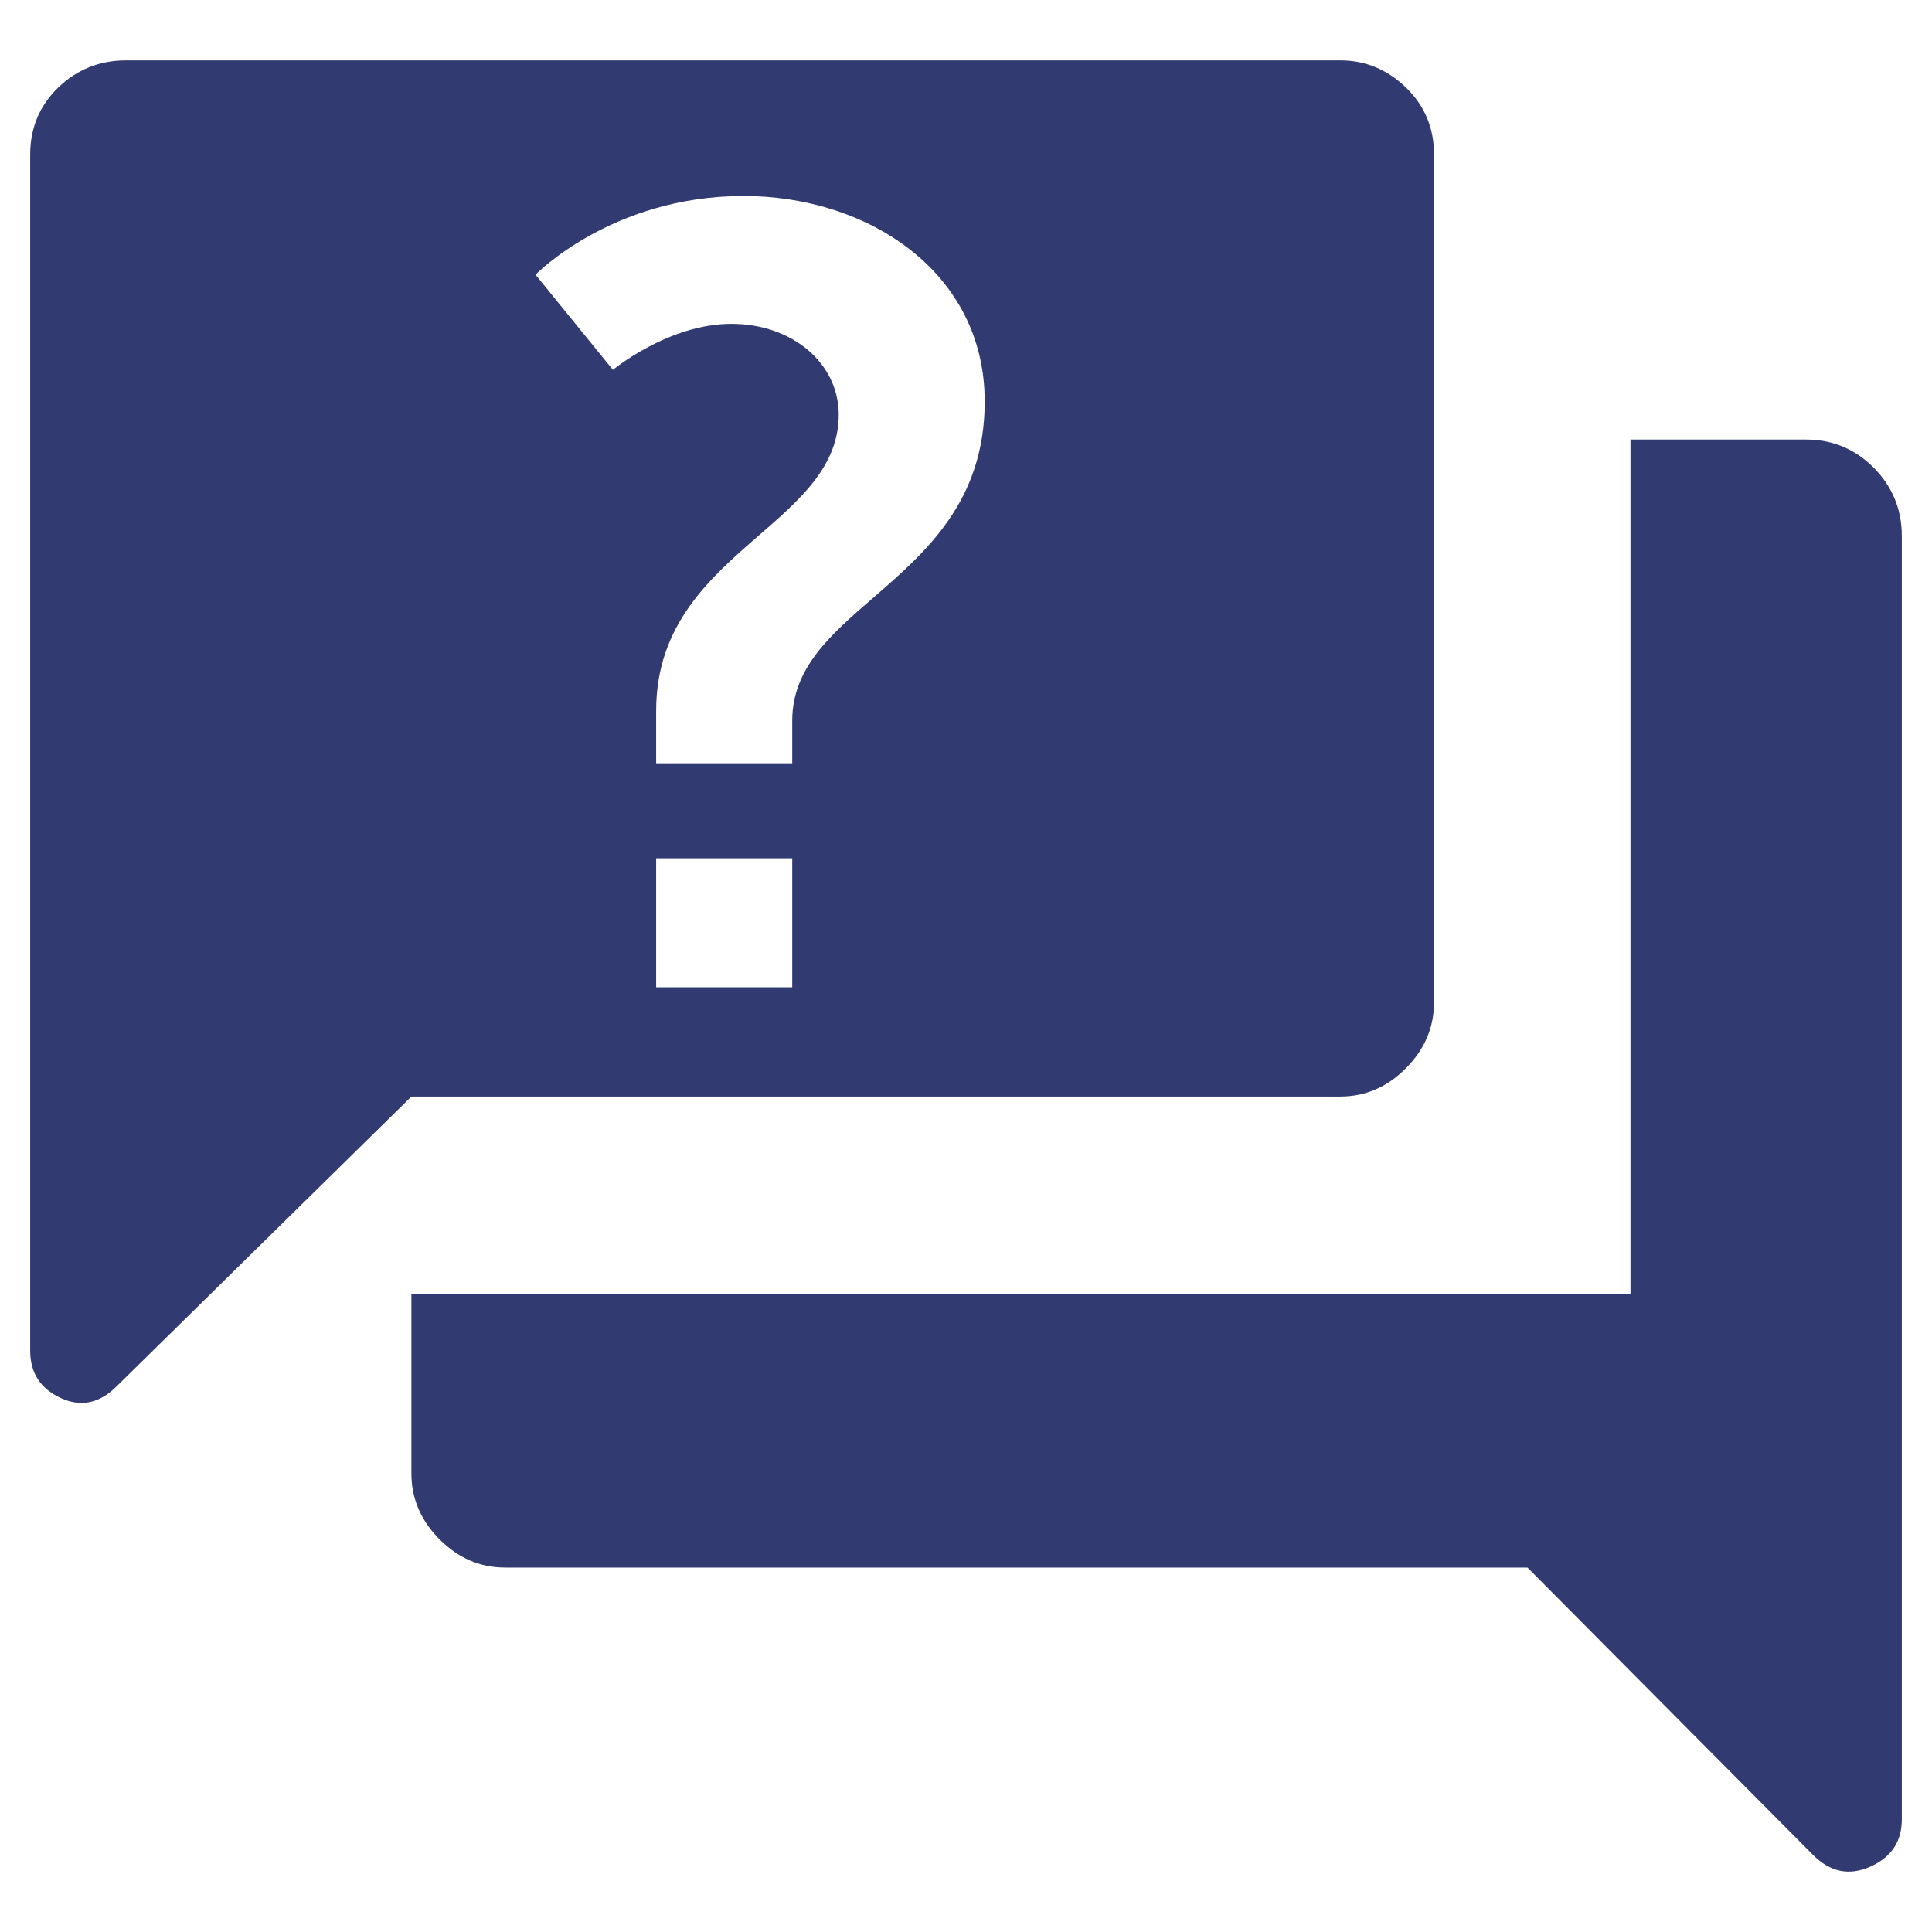 <svg width="16" height="16" viewBox="0 0 16 16" fill="none" xmlns="http://www.w3.org/2000/svg">
<g clip-path="url(#clip0_3652_171183)">
<g clip-path="url(#clip1_3652_171183)">
<path fill-rule="evenodd" clip-rule="evenodd" d="M0.25 1.28V11.187C0.25 11.369 0.334 11.499 0.501 11.577C0.669 11.655 0.824 11.623 0.967 11.48L3.407 9.081H11.1C11.307 9.081 11.488 9.003 11.643 8.847C11.798 8.691 11.876 8.509 11.876 8.301V1.28C11.876 1.059 11.798 0.874 11.643 0.724C11.488 0.575 11.307 0.5 11.1 0.5H1.044C0.825 0.5 0.638 0.575 0.483 0.724C0.328 0.874 0.25 1.059 0.25 1.28ZM3.64 12.748C3.795 12.904 3.976 12.982 4.183 12.982H12.65L15.014 15.361C15.156 15.504 15.314 15.537 15.489 15.459C15.663 15.381 15.75 15.251 15.75 15.068V4.439C15.75 4.218 15.672 4.03 15.518 3.874C15.363 3.718 15.175 3.64 14.956 3.64H13.503V10.719H3.407V12.202C3.407 12.41 3.485 12.592 3.64 12.748ZM6.561 6.321H5.434V5.886C5.434 5.174 5.879 4.787 6.286 4.433C6.629 4.135 6.946 3.86 6.946 3.434C6.946 3.008 6.561 2.682 6.057 2.682C5.535 2.682 5.076 3.063 5.076 3.063L4.435 2.275C4.435 2.275 5.067 1.623 6.158 1.623C7.193 1.623 8.155 2.257 8.155 3.325C8.155 4.151 7.668 4.572 7.232 4.95C6.88 5.255 6.561 5.531 6.561 5.968V6.321ZM6.561 8.176H5.434V7.108H6.561V8.176Z" fill="#313B71"/>
</g>
</g>
<defs>
<clipPath id="clip0_3652_171183">
<rect width="16" height="16" fill="white"/>
</clipPath>
<clipPath id="clip1_3652_171183">
<rect width="16" height="16" fill="white"/>
</clipPath>
</defs>
</svg>
